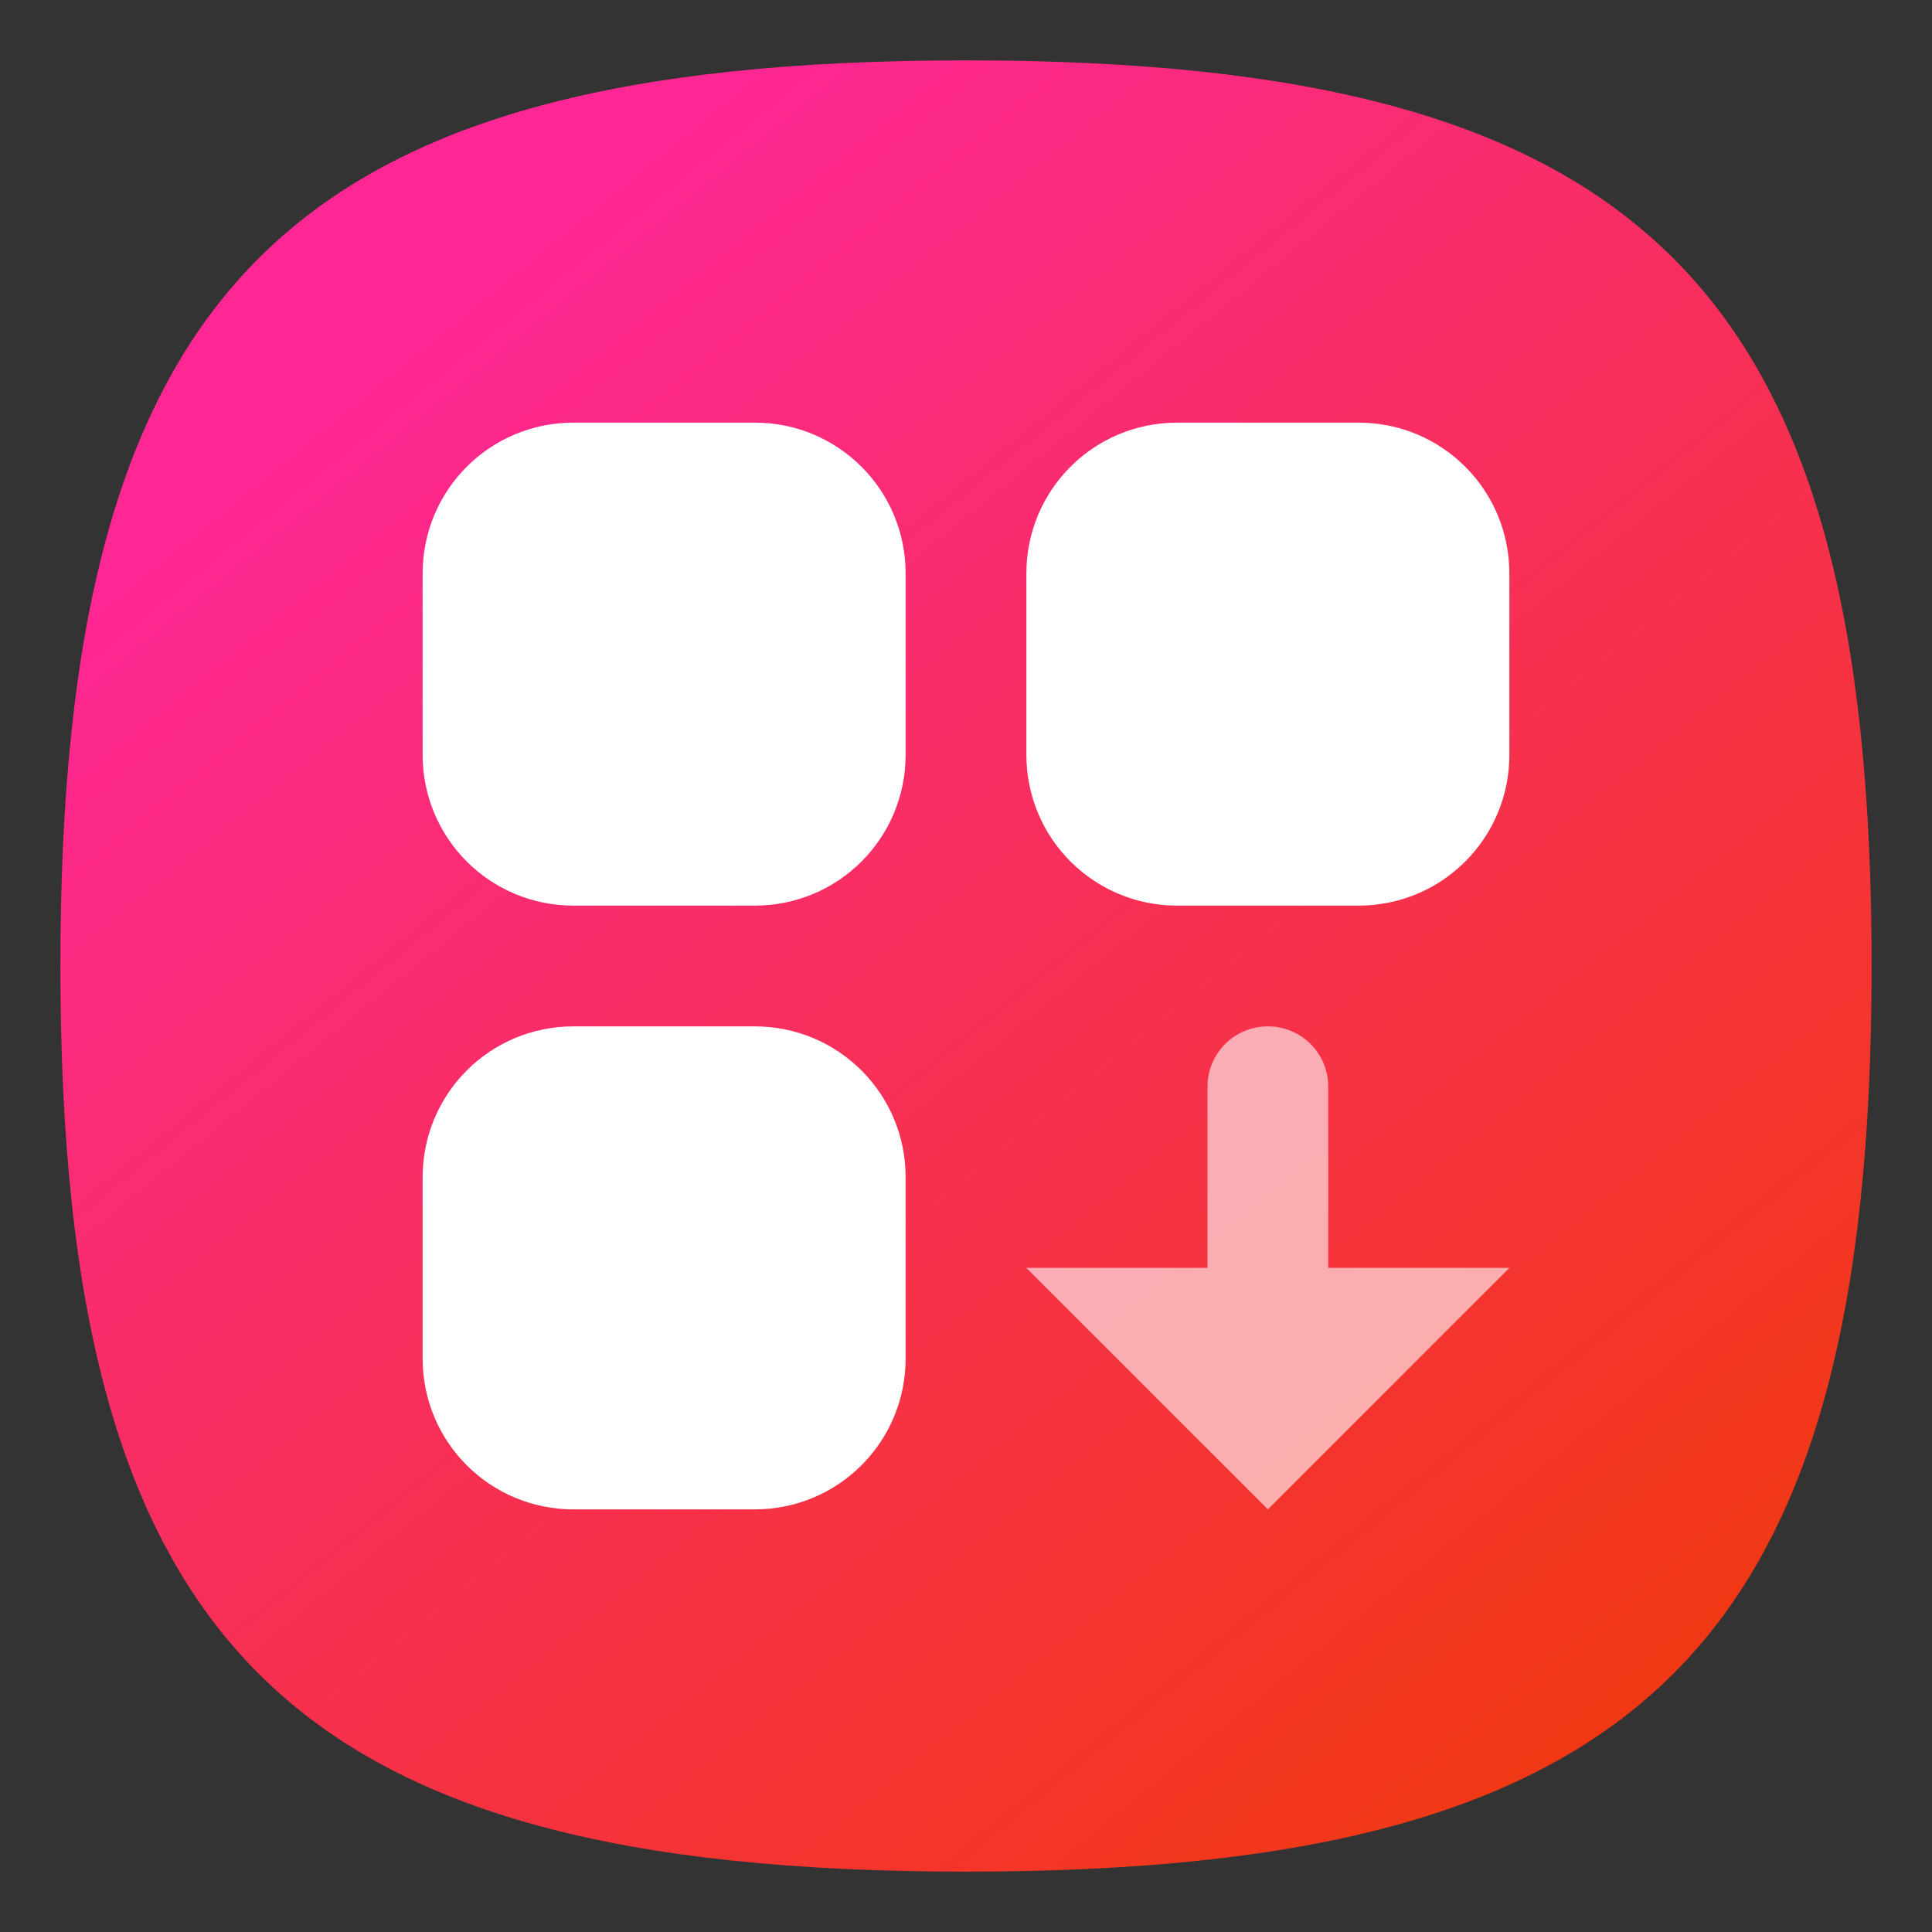 <?xml version="1.0" encoding="UTF-8" standalone="no"?>
<!-- Created with Inkscape (http://www.inkscape.org/) -->

<svg
   width="32"
   height="32"
   viewBox="0 0 32 32"
   version="1.1"
   id="svg371"
   xml:space="preserve"
   inkscape:version="1.3 (0e150ed6c4, 2023-07-21)"
   sodipodi:docname="system-software-install.svg"
   xmlns:inkscape="http://www.inkscape.org/namespaces/inkscape"
   xmlns:sodipodi="http://sodipodi.sourceforge.net/DTD/sodipodi-0.dtd"
   xmlns:xlink="http://www.w3.org/1999/xlink"
   xmlns="http://www.w3.org/2000/svg"
   xmlns:svg="http://www.w3.org/2000/svg"><rect x="0" y="0" width="32" height="32" fill="#333333" stroke="none"/><sodipodi:namedview
     id="namedview373"
     pagecolor="#ffffff"
     bordercolor="#000000"
     borderopacity="0.25"
     inkscape:showpageshadow="2"
     inkscape:pageopacity="0.0"
     inkscape:pagecheckerboard="0"
     inkscape:deskcolor="#d1d1d1"
     inkscape:document-units="px"
     showgrid="false"
     inkscape:zoom="24.46875"
     inkscape:cx="15.979566"
     inkscape:cy="16"
     inkscape:window-width="1920"
     inkscape:window-height="984"
     inkscape:window-x="0"
     inkscape:window-y="29"
     inkscape:window-maximized="1"
     inkscape:current-layer="svg371"
     showguides="false" /><defs
     id="defs368"><linearGradient
       inkscape:collect="always"
       id="linearGradient1349"><stop
         style="stop-color:#ef3b00;stop-opacity:1;"
         offset="0"
         id="stop1345" /><stop
         style="stop-color:#fe2794;stop-opacity:1;"
         offset="1"
         id="stop1347" /></linearGradient><linearGradient
       inkscape:collect="always"
       xlink:href="#linearGradient1349"
       id="linearGradient3040"
       x1="62"
       y1="62"
       x2="17.7"
       y2="7.677"
       gradientUnits="userSpaceOnUse"
       gradientTransform="scale(0.5)" /></defs><path
     d="M 1,16 C 1,4.75 4.75,1 16,1 27.25,1 31,4.75 31,16 31,27.25 27.25,31 16,31 4.75,31 1,27.25 1,16"
     style="fill:url(#linearGradient3040);fill-opacity:1;stroke-width:0.15"
     id="path311" /><path
     id="rect1"
     style="fill:#ffffff;stroke-width:1;stroke-linecap:round;stroke-linejoin:round"
     d="M 9.5 7 C 8.115 7 7 8.115 7 9.5 L 7 12.5 C 7 13.885 8.115 15 9.5 15 L 12.5 15 C 13.885 15 15 13.885 15 12.5 L 15 9.5 C 15 8.115 13.885 7 12.5 7 L 9.5 7 z M 19.5 7 C 18.115 7 17 8.115 17 9.5 L 17 12.5 C 17 13.885 18.115 15 19.5 15 L 22.5 15 C 23.885 15 25 13.885 25 12.5 L 25 9.5 C 25 8.115 23.885 7 22.5 7 L 19.5 7 z M 9.5 17 C 8.115 17 7 18.115 7 19.5 L 7 22.5 C 7 23.885 8.115 25 9.5 25 L 12.5 25 C 13.885 25 15 23.885 15 22.5 L 15 19.5 C 15 18.115 13.885 17 12.5 17 L 9.5 17 z " /><path
     id="rect2"
     style="opacity:0.6;fill:#ffffff;stroke-width:0.5;stroke-linecap:round;stroke-linejoin:round"
     d="m 21,17 c -0.554,0 -1,0.446 -1,1 v 3 h -3 l 4,4 4,-4 h -3 v -3 c 0,-0.554 -0.446,-1 -1,-1 z" /></svg>
